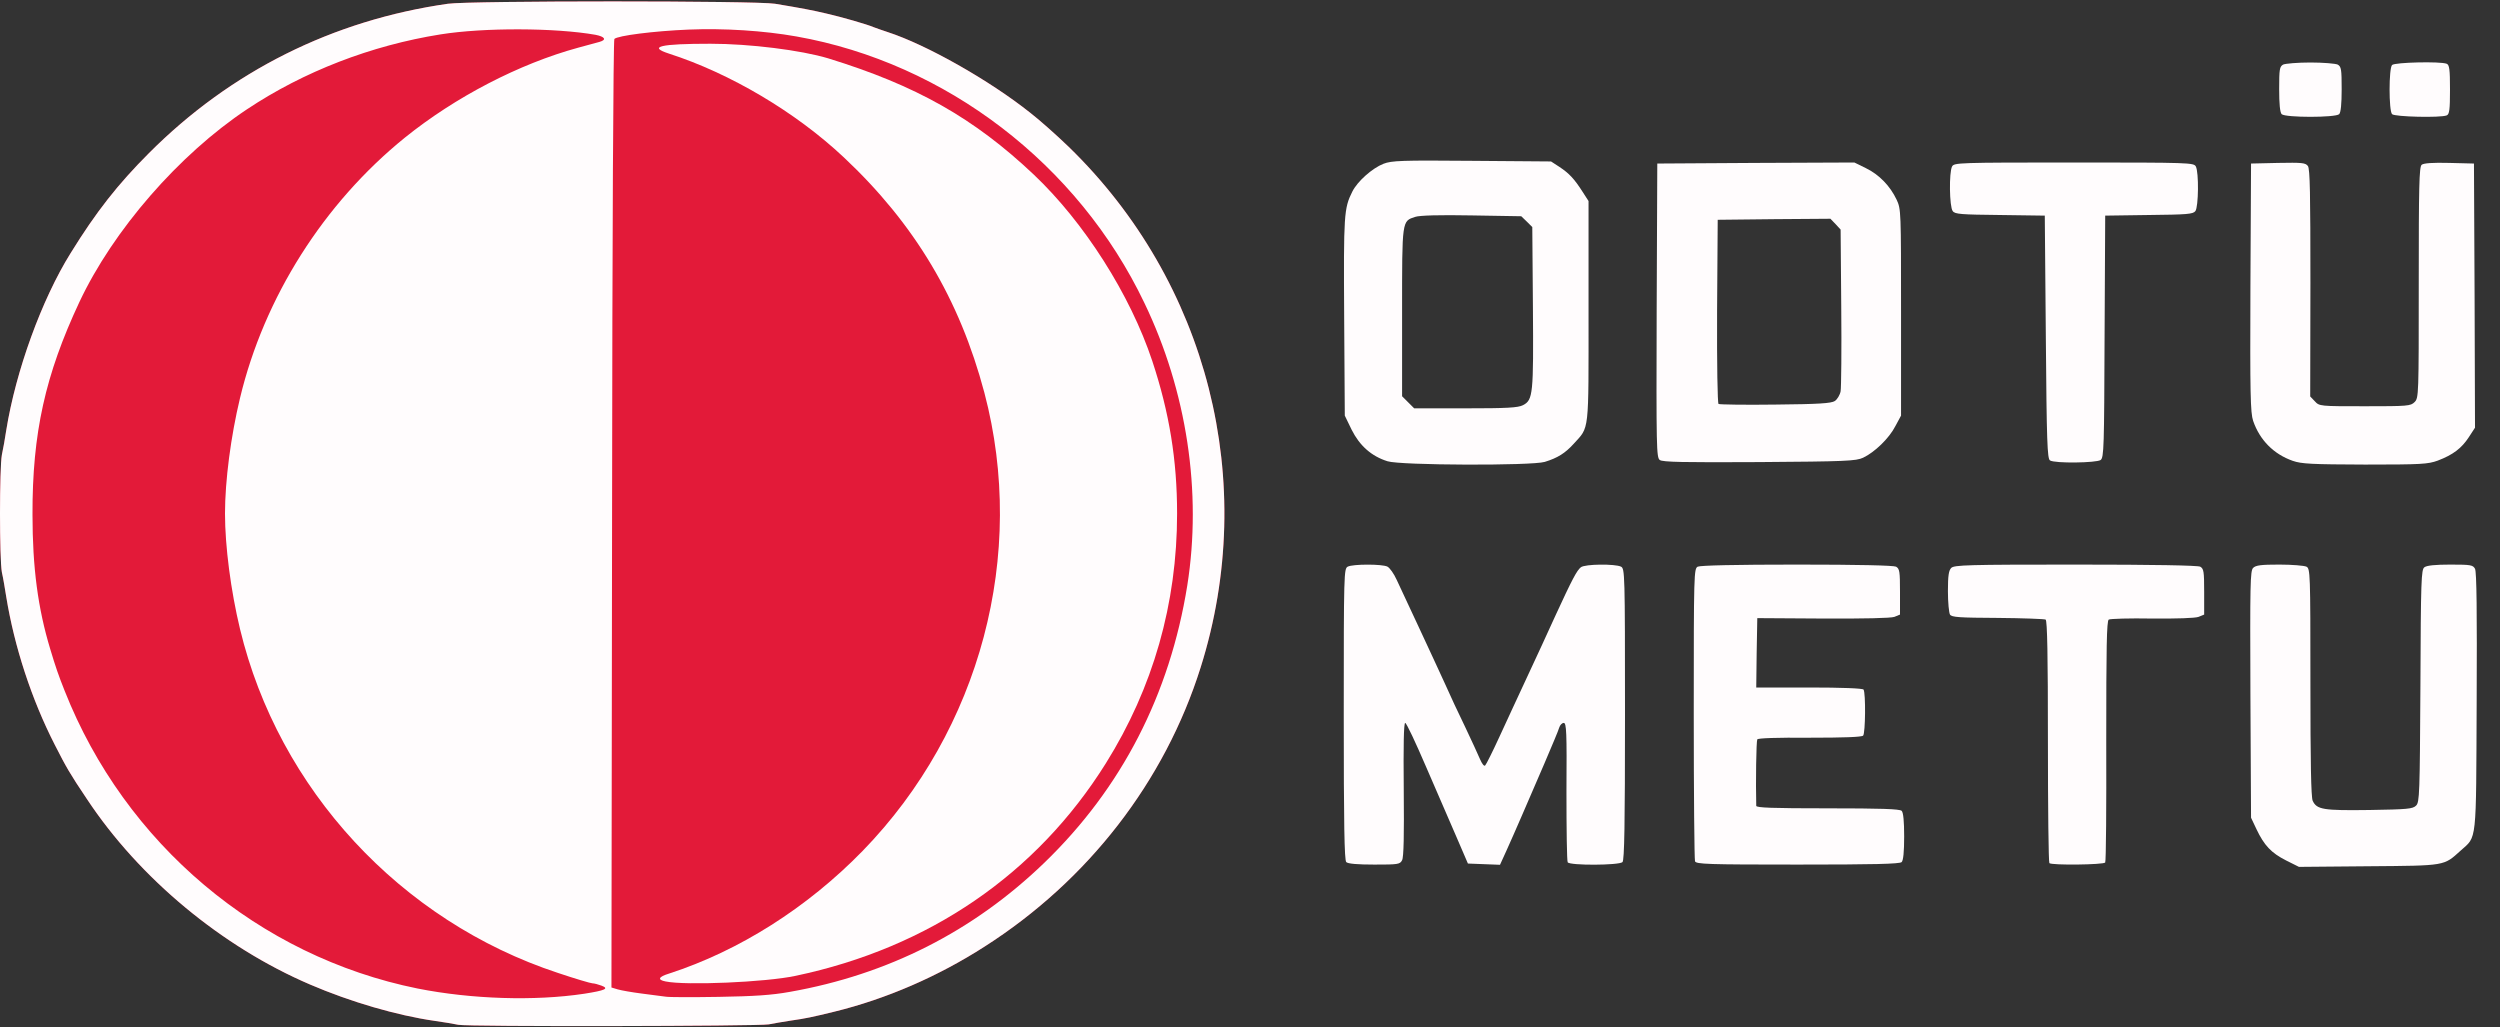 <!DOCTYPE svg PUBLIC "-//W3C//DTD SVG 20010904//EN" "http://www.w3.org/TR/2001/REC-SVG-20010904/DTD/svg10.dtd">
<svg version="1.0" xmlns="http://www.w3.org/2000/svg" width="1200px" height="493px" viewBox="0 0 12000 4930" preserveAspectRatio="xMidYMid meet">
<rect x="0" y="0" width="12000" height="4930" fill="#333333" stroke="none"/>
<g id="layer101" fill="#e31a39" stroke="none">
<path d="M2200 4919 c-19 -4 -71 -13 -115 -19 -180 -26 -403 -91 -596 -174 -423 -181 -820 -510 -1072 -891 -82 -122 -99 -152 -154 -260 -112 -219 -194 -471 -233 -710 -6 -38 -15 -92 -21 -118 -12 -63 -12 -501 0 -564 6 -26 15 -79 21 -118 46 -285 170 -627 309 -850 123 -199 227 -331 376 -480 392 -393 882 -638 1435 -717 103 -15 1482 -15 1570 0 127 21 179 31 247 47 74 17 196 52 228 66 11 4 41 15 66 23 185 60 488 231 685 388 44 34 126 107 183 162 670 650 914 1612 634 2500 -172 547 -540 1022 -1036 1339 -224 144 -473 252 -722 313 -106 26 -139 33 -210 43 -38 6 -86 14 -105 18 -50 9 -1448 12 -1490 2z"/>
</g>
<g id="layer102" fill="#fffcfd" stroke="none">
<path d="M2200 4919 c-19 -4 -71 -13 -115 -19 -180 -26 -403 -91 -596 -174 -423 -181 -820 -510 -1072 -891 -82 -122 -99 -152 -154 -260 -112 -219 -194 -471 -233 -710 -6 -38 -15 -92 -21 -118 -12 -63 -12 -501 0 -564 6 -26 15 -79 21 -118 46 -285 170 -627 309 -850 123 -199 227 -331 376 -480 392 -393 882 -638 1435 -717 103 -15 1482 -15 1570 0 127 21 179 31 247 47 74 17 196 52 228 66 11 4 41 15 66 23 185 60 488 231 685 388 44 34 126 107 183 162 670 650 914 1612 634 2500 -172 547 -540 1022 -1036 1339 -224 144 -473 252 -722 313 -106 26 -139 33 -210 43 -38 6 -86 14 -105 18 -50 9 -1448 12 -1490 2z m604 -149 c102 -16 121 -25 83 -39 -16 -6 -35 -11 -43 -11 -8 0 -83 -22 -166 -50 -756 -249 -1341 -882 -1526 -1651 -44 -183 -72 -397 -72 -554 0 -157 28 -371 72 -554 116 -484 402 -935 791 -1250 243 -196 550 -355 832 -432 44 -12 90 -24 103 -28 35 -10 26 -25 -20 -34 -194 -34 -536 -35 -743 -2 -333 53 -657 178 -930 360 -326 217 -642 580 -804 925 -164 350 -226 629 -225 1020 0 254 26 450 85 645 26 87 40 127 69 200 290 735 932 1276 1695 1430 257 51 561 61 799 25z m987 -9 c471 -83 881 -291 1221 -619 372 -359 603 -808 687 -1332 71 -448 -2 -932 -206 -1356 -318 -666 -953 -1152 -1670 -1279 -158 -28 -348 -40 -518 -33 -167 7 -340 29 -356 45 -5 5 -10 924 -11 2281 l-3 2272 30 9 c17 5 68 14 115 20 47 6 99 13 115 15 17 3 131 3 255 1 170 -3 253 -8 341 -24z"/>
<path d="M3195 4711 c-41 -8 -35 -22 17 -38 336 -109 663 -316 929 -589 565 -581 789 -1423 584 -2199 -119 -449 -335 -811 -675 -1130 -231 -217 -545 -403 -840 -498 -101 -33 -41 -47 200 -47 190 0 435 31 565 70 422 130 699 286 987 558 242 229 463 576 569 895 82 248 119 475 119 732 0 432 -115 836 -342 1199 -332 531 -848 885 -1489 1020 -144 31 -530 47 -624 27z"/>
<path d="M10973 4130 c-71 -36 -105 -72 -142 -150 l-26 -55 -3 -591 c-2 -532 -1 -594 13 -608 13 -13 39 -16 126 -16 61 0 119 5 130 10 18 10 19 27 19 555 0 383 3 551 11 569 20 42 50 47 272 44 182 -3 208 -5 224 -21 17 -16 18 -56 21 -575 2 -508 4 -558 19 -569 11 -9 54 -13 125 -13 98 0 108 2 118 20 8 14 10 208 8 638 -3 690 2 644 -77 715 -82 74 -69 72 -441 75 l-335 3 -62 -31z"/>
<path d="M6462 4138 c-9 -9 -12 -180 -12 -710 0 -679 1 -698 19 -708 25 -13 167 -13 191 0 11 6 31 34 44 63 13 28 61 131 106 227 45 96 101 218 125 270 23 52 67 147 98 210 30 63 62 133 71 154 10 23 20 36 25 30 5 -5 36 -67 69 -139 33 -71 92 -200 132 -285 40 -85 101 -218 136 -295 81 -176 103 -217 122 -232 19 -16 165 -17 193 -3 18 10 19 29 19 708 0 530 -3 701 -12 710 -16 16 -254 17 -263 1 -4 -6 -6 -159 -6 -340 2 -284 0 -329 -13 -329 -8 0 -18 10 -22 23 -3 12 -36 90 -71 172 -36 83 -84 195 -108 250 -24 55 -57 131 -74 168 l-31 68 -77 -3 -77 -3 -56 -130 c-31 -71 -97 -223 -146 -337 -49 -114 -93 -208 -99 -208 -7 0 -9 111 -7 319 2 221 0 326 -8 340 -10 20 -20 21 -133 21 -82 0 -127 -4 -135 -12z"/>
<path d="M8136 4134 c-3 -9 -6 -328 -6 -709 0 -676 1 -695 19 -705 13 -6 181 -10 476 -10 295 0 463 4 476 10 17 10 19 22 19 121 l0 109 -27 11 c-17 6 -145 9 -343 8 l-315 -2 -3 167 -2 166 254 0 c156 0 257 4 261 10 11 17 9 210 -2 221 -7 7 -96 10 -256 10 -160 -1 -248 2 -252 8 -5 8 -8 206 -5 319 0 9 75 12 343 12 253 0 346 3 355 12 8 8 12 50 12 123 0 73 -4 115 -12 123 -9 9 -134 12 -499 12 -435 0 -488 -2 -493 -16z"/>
<path d="M9837 4143 c-4 -3 -7 -266 -7 -584 0 -411 -3 -580 -11 -585 -6 -3 -110 -7 -230 -8 -183 -1 -221 -3 -229 -16 -5 -8 -10 -59 -10 -112 0 -75 4 -100 16 -112 14 -14 81 -16 595 -16 381 0 587 4 600 10 17 10 19 22 19 121 l0 109 -27 11 c-17 6 -104 9 -223 8 -108 -2 -202 1 -208 5 -10 6 -12 135 -12 582 1 315 -1 578 -5 584 -7 11 -257 14 -268 3z"/>
<path d="M6660 2214 c-77 -24 -134 -75 -172 -151 l-33 -68 -3 -475 c-3 -491 -1 -520 39 -600 24 -49 96 -113 150 -134 39 -15 86 -17 424 -14 l380 3 40 26 c47 31 72 58 111 119 l29 45 0 530 c0 592 5 551 -72 636 -40 44 -76 67 -138 86 -61 19 -694 17 -755 -3z m650 -269 c49 -25 51 -53 48 -472 l-3 -383 -26 -26 -27 -26 -238 -4 c-154 -3 -251 0 -271 7 -64 21 -63 12 -63 457 l0 404 29 29 29 29 247 0 c199 0 251 -3 275 -15z"/>
<path d="M11005 2212 c-91 -32 -158 -99 -190 -192 -13 -39 -15 -129 -13 -640 l3 -595 130 -3 c114 -2 131 -1 143 15 10 14 12 134 12 562 l-1 544 22 23 c22 24 24 24 241 24 205 0 219 -1 238 -20 20 -20 20 -33 20 -574 0 -461 2 -555 14 -565 9 -8 54 -11 132 -9 l119 3 3 634 2 634 -30 46 c-34 52 -75 84 -149 112 -47 17 -78 19 -349 19 -255 -1 -304 -3 -347 -18z"/>
<path d="M7967 2208 c-16 -12 -17 -55 -15 -718 l3 -705 473 -3 473 -2 55 27 c64 31 117 86 148 152 21 45 21 56 21 541 l0 495 -27 50 c-30 59 -100 126 -155 152 -34 16 -84 18 -498 21 -367 2 -464 0 -478 -10z m840 -283 c12 -8 25 -30 28 -47 3 -18 5 -200 3 -405 l-3 -371 -24 -26 -25 -26 -270 2 -271 3 -3 439 c-1 257 2 442 7 445 5 3 128 5 273 3 208 -2 268 -6 285 -17z"/>
<path d="M9840 2210 c-13 -8 -16 -89 -20 -592 l-5 -583 -215 -3 c-188 -2 -217 -4 -227 -19 -16 -21 -18 -186 -3 -214 10 -18 27 -19 585 -19 558 0 575 1 585 19 15 28 13 193 -2 214 -11 15 -40 17 -223 19 l-210 3 -3 580 c-2 531 -3 581 -19 593 -20 14 -220 17 -243 2z"/>
<path d="M10952 548 c-8 -8 -12 -49 -12 -120 0 -96 2 -108 19 -118 11 -5 70 -10 131 -10 61 0 120 5 131 10 17 10 19 22 19 118 0 71 -4 112 -12 120 -17 17 -259 17 -276 0z"/>
<path d="M11482 548 c-16 -16 -16 -220 0 -236 13 -13 232 -18 262 -6 13 5 16 26 16 124 0 98 -3 119 -16 124 -30 12 -249 7 -262 -6z"/>
</g>


</svg>